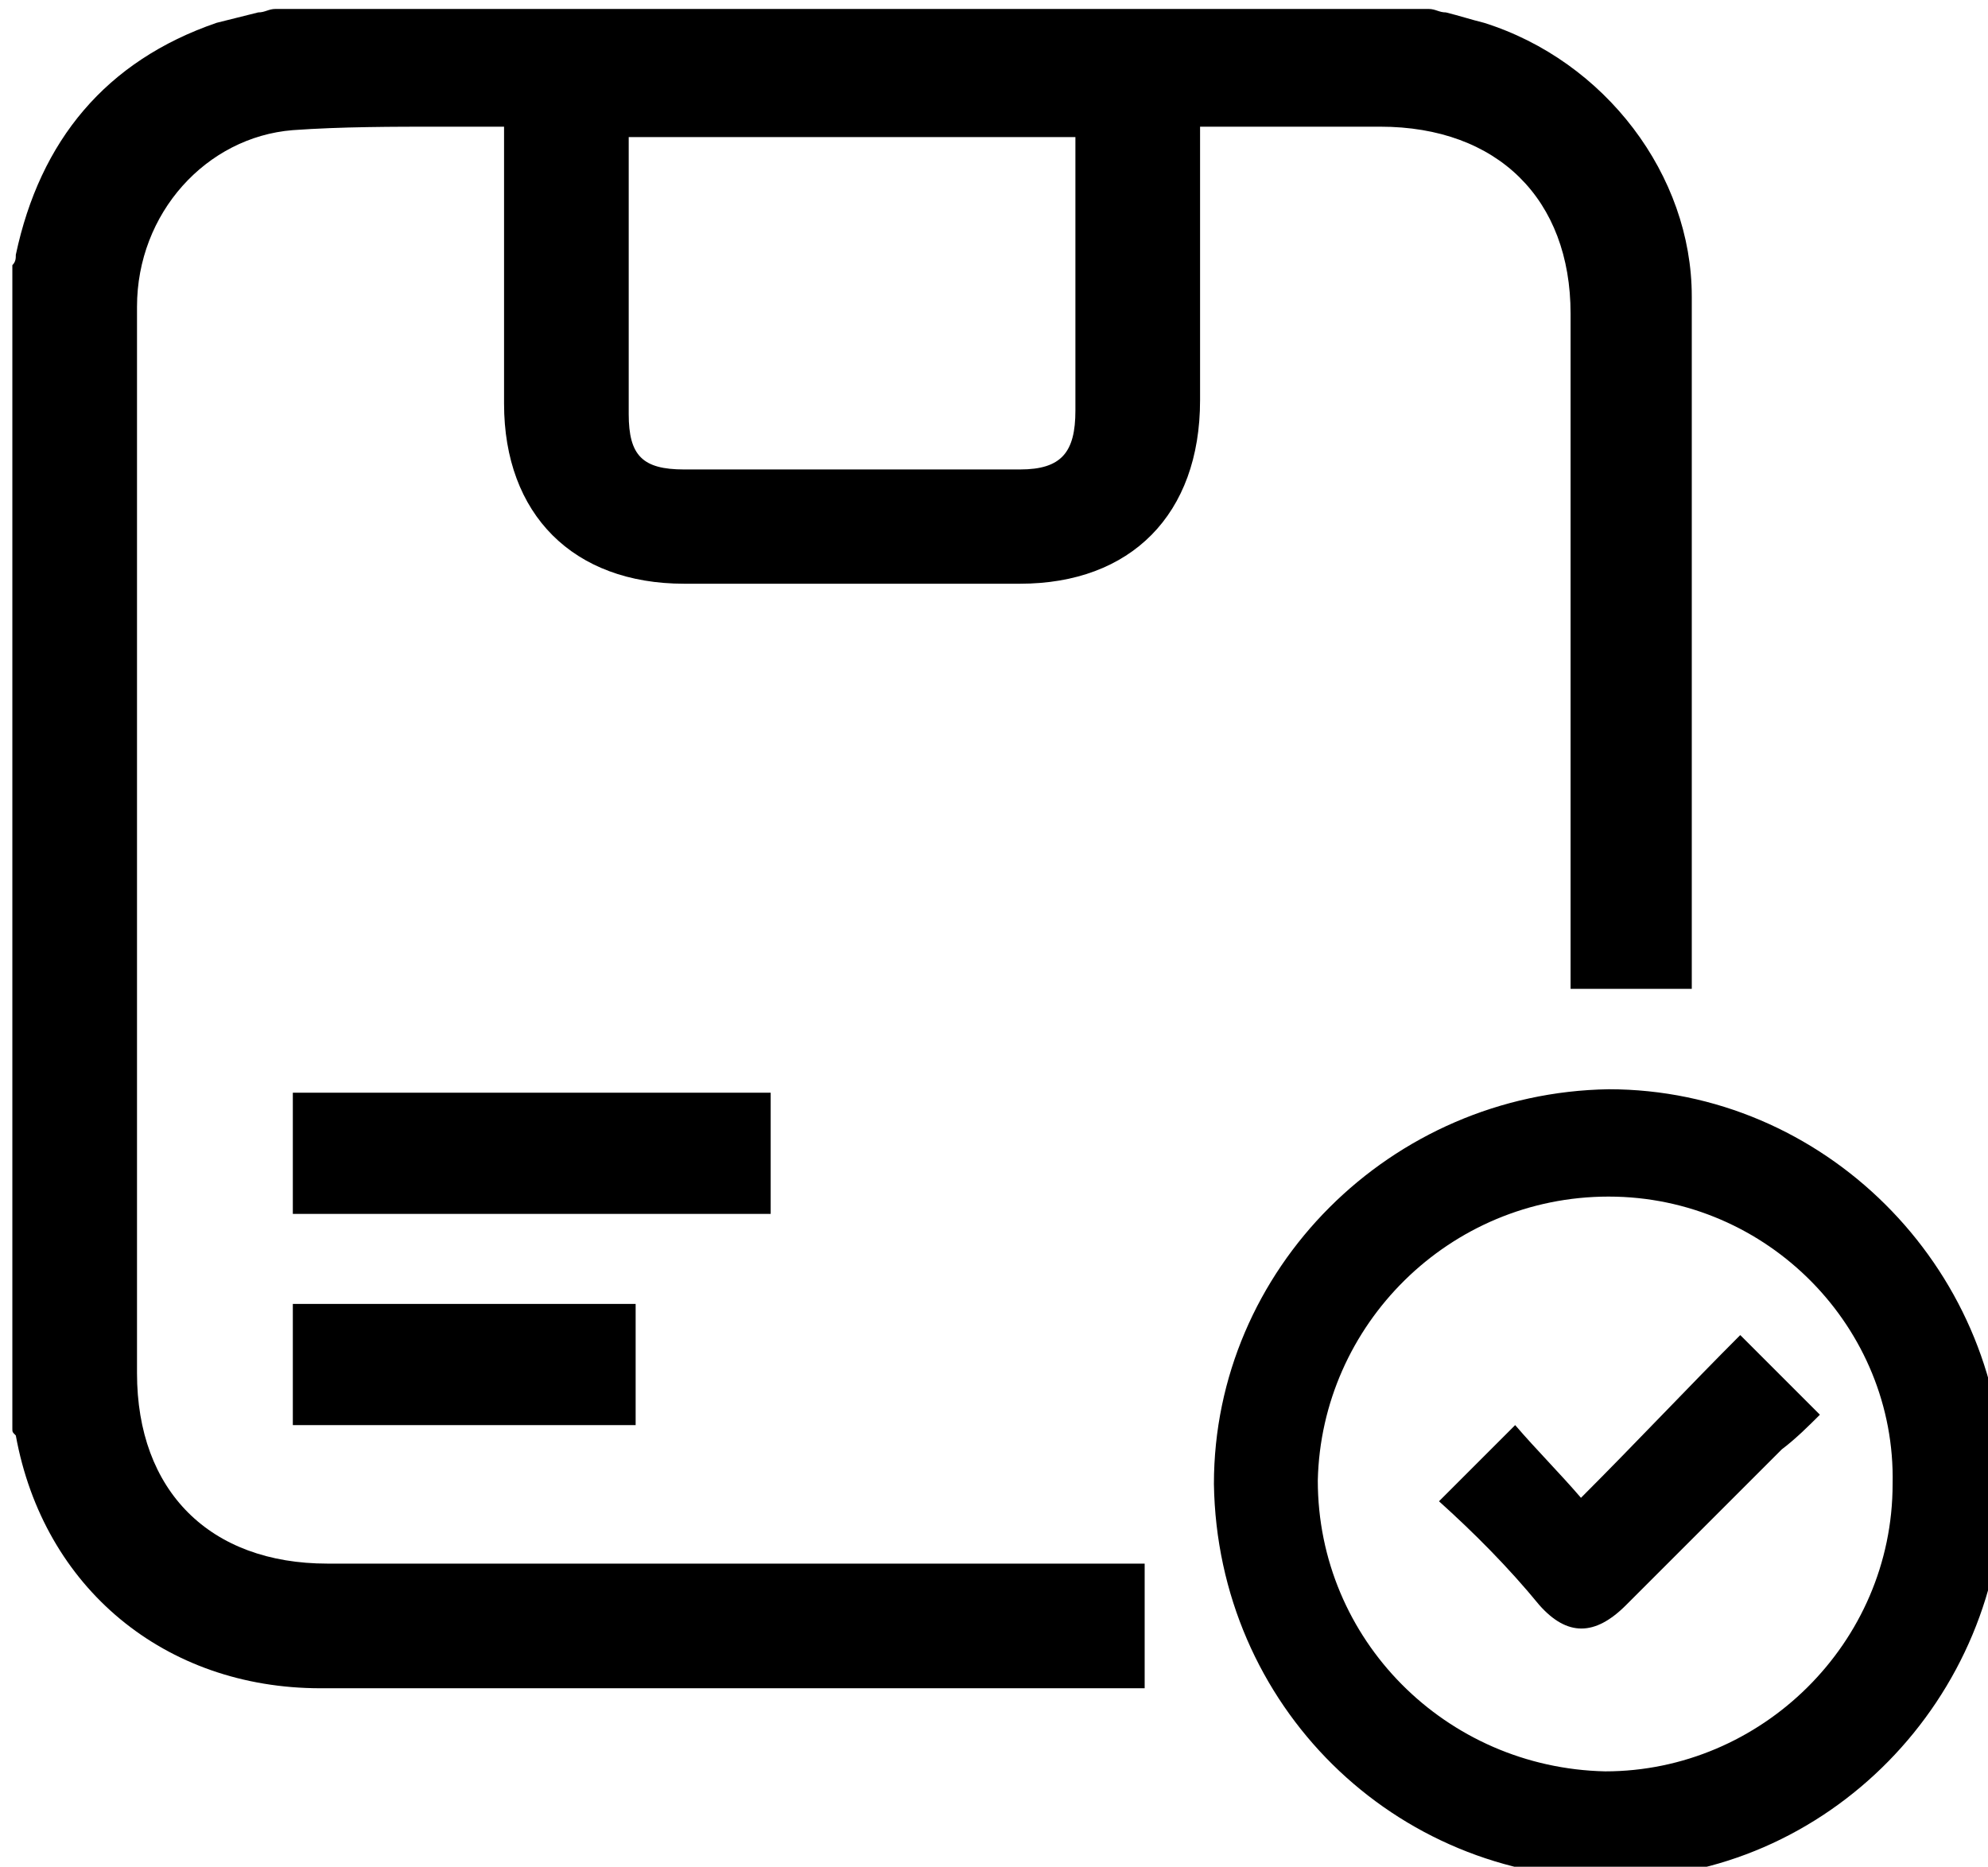 <?xml version="1.0" encoding="UTF-8" standalone="no"?>
<svg
   xmlns:dc="http://purl.org/dc/elements/1.1/"
   xmlns:cc="http://creativecommons.org/ns#"
   xmlns:rdf="http://www.w3.org/1999/02/22-rdf-syntax-ns#"
   xmlns:svg="http://www.w3.org/2000/svg"
   xmlns="http://www.w3.org/2000/svg"
   xmlns:sodipodi="http://sodipodi.sourceforge.net/DTD/sodipodi-0.dtd"
   xmlns:inkscape="http://www.inkscape.org/namespaces/inkscape"
   sodipodi:docname="save.svg"
   inkscape:version="1.0 (4035a4f, 2020-05-01)"
   id="svg718"
   version="1.1"
   viewBox="0 0 15.214 14.287"
   height="14.287mm"
   width="15.214mm">
  <defs
     id="defs712" />
  <sodipodi:namedview
     inkscape:window-maximized="0"
     inkscape:window-y="25"
     inkscape:window-x="0"
     inkscape:window-height="943"
     inkscape:window-width="1252"
     showgrid="false"
     inkscape:document-rotation="0"
     inkscape:current-layer="layer1"
     inkscape:document-units="mm"
     inkscape:cy="375.57143"
     inkscape:cx="-534.10717"
     inkscape:zoom="0.35"
     inkscape:pageshadow="2"
     inkscape:pageopacity="0.0"
     borderopacity="1.0"
     bordercolor="#666666"
     pagecolor="#ffffff"
     id="base" />
  <g
     transform="translate(-247.149,-48.797)"
     id="layer1"
     inkscape:groupmode="layer"
     inkscape:label="Layer 1">
    <g
       transform="matrix(0.265,0,0,0.265,187.274,5.379)"
       id="g32">
      <path
         class="st1"
         d="m 272.4,195.3 c 6.2,0 11.3,5.1 11.4,11.3 0,6.3 -5.1,11.5 -11.3,11.5 -6.3,0 -11.4,-5 -11.5,-11.4 0,-6.2 5.1,-11.3 11.4,-11.4 z m 0,3.1 c -4.6,0 -8.3,3.7 -8.4,8.2 0,4.6 3.7,8.3 8.3,8.4 4.5,0 8.3,-3.7 8.3,-8.3 0.1,-4.5 -3.6,-8.3 -8.2,-8.3 z"
         id="path20" />
      <g
         id="g28">
        <path
           class="st1"
           d="m 274.8,172.4 c 0,-3.5 -2.5,-6.8 -6,-7.9 -0.4,-0.1 -0.7,-0.2 -1.1,-0.3 -0.2,0 -0.3,-0.1 -0.5,-0.1 v 0 h -33.3 v 0 c -0.2,0 -0.3,0.1 -0.5,0.1 -0.4,0.1 -0.8,0.2 -1.2,0.3 -3.2,1.1 -5.1,3.4 -5.8,6.7 0,0.1 0,0.2 -0.1,0.3 0,0.1 0,0.1 0,0.2 v 0 33.3 0 c 0,0 0,0.1 0,0.1 0,0.1 0,0.1 0.1,0.2 0.8,4.4 4.3,7.3 8.8,7.3 3.1,0 6.2,0 9.3,0 2.3,0 4.5,0 6.8,0 H 259 V 209 h -7.5 c -5.4,0 -10.7,0 -16.1,0 -3.4,0 -5.5,-2.1 -5.5,-5.5 0,-2.5 0,-5.1 0,-7.6 v -6.8 c 0,-1.6 0,-3.2 0,-4.8 0,-3.8 0,-7.7 0,-11.6 0,-2.7 2,-4.9 4.5,-5.1 1.4,-0.1 2.9,-0.1 4.3,-0.1 0.6,0 1.2,0 1.8,0 v 0.6 c 0,0.8 0,1.5 0,2.3 0,1.7 0,3.4 0,5.1 0,3.2 2,5.2 5.2,5.2 3.3,0 6.6,0 9.7,0 3.2,0 5.2,-2 5.2,-5.3 0,-1.4 0,-2.8 0,-4.1 0,-1.1 0,-2.2 0,-3.3 0,-0.1 0,-0.3 0,-0.5 0,0 0,0 0,0 h 1.5 c 1.2,0 2.5,0 3.7,0 3.4,0 5.5,2.1 5.5,5.4 0,3.4 0,6.9 0,10.3 v 9.2 h 3.5 v -0.2 c 0,0 0,-0.1 0,-0.1 0,-0.1 0,-0.1 0,-0.2 0,-1.5 0,-6.9 0,-8.4 0,-3.5 0,-7.3 0,-11.1 z m -17.8,3.3 c 0,1.2 -0.4,1.7 -1.6,1.7 -3.3,0 -6.6,0 -9.7,0 -1.2,0 -1.6,-0.4 -1.6,-1.6 0,-2.2 0,-4.4 0,-6.5 v -1.2 c 0,-0.1 0,-0.2 0,-0.3 H 257 c 0,0.1 0,0.2 0,0.3 0,2.3 0,5 0,7.6 z"
           id="path22" />
        <rect
           x="234.4"
           y="195.4"
           class="st1"
           width="13.8"
           height="3.5"
           id="rect24" />
        <rect
           x="234.4"
           y="201.5"
           class="st1"
           width="9.9"
           height="3.5"
           id="rect26" />
      </g>
      <path
         class="st1"
         d="m 267.5,207.2 c 0.8,-0.8 1.5,-1.5 2.2,-2.2 0.6,0.7 1.3,1.4 1.9,2.1 1.6,-1.6 3.1,-3.2 4.6,-4.7 0.8,0.8 1.5,1.5 2.3,2.3 -0.3,0.3 -0.7,0.7 -1.1,1 -1.5,1.5 -3,3 -4.5,4.5 -0.9,0.9 -1.7,0.9 -2.5,0 -0.9,-1.1 -1.9,-2.1 -2.9,-3 z"
         id="path30" />
    </g>
  </g>
</svg>
